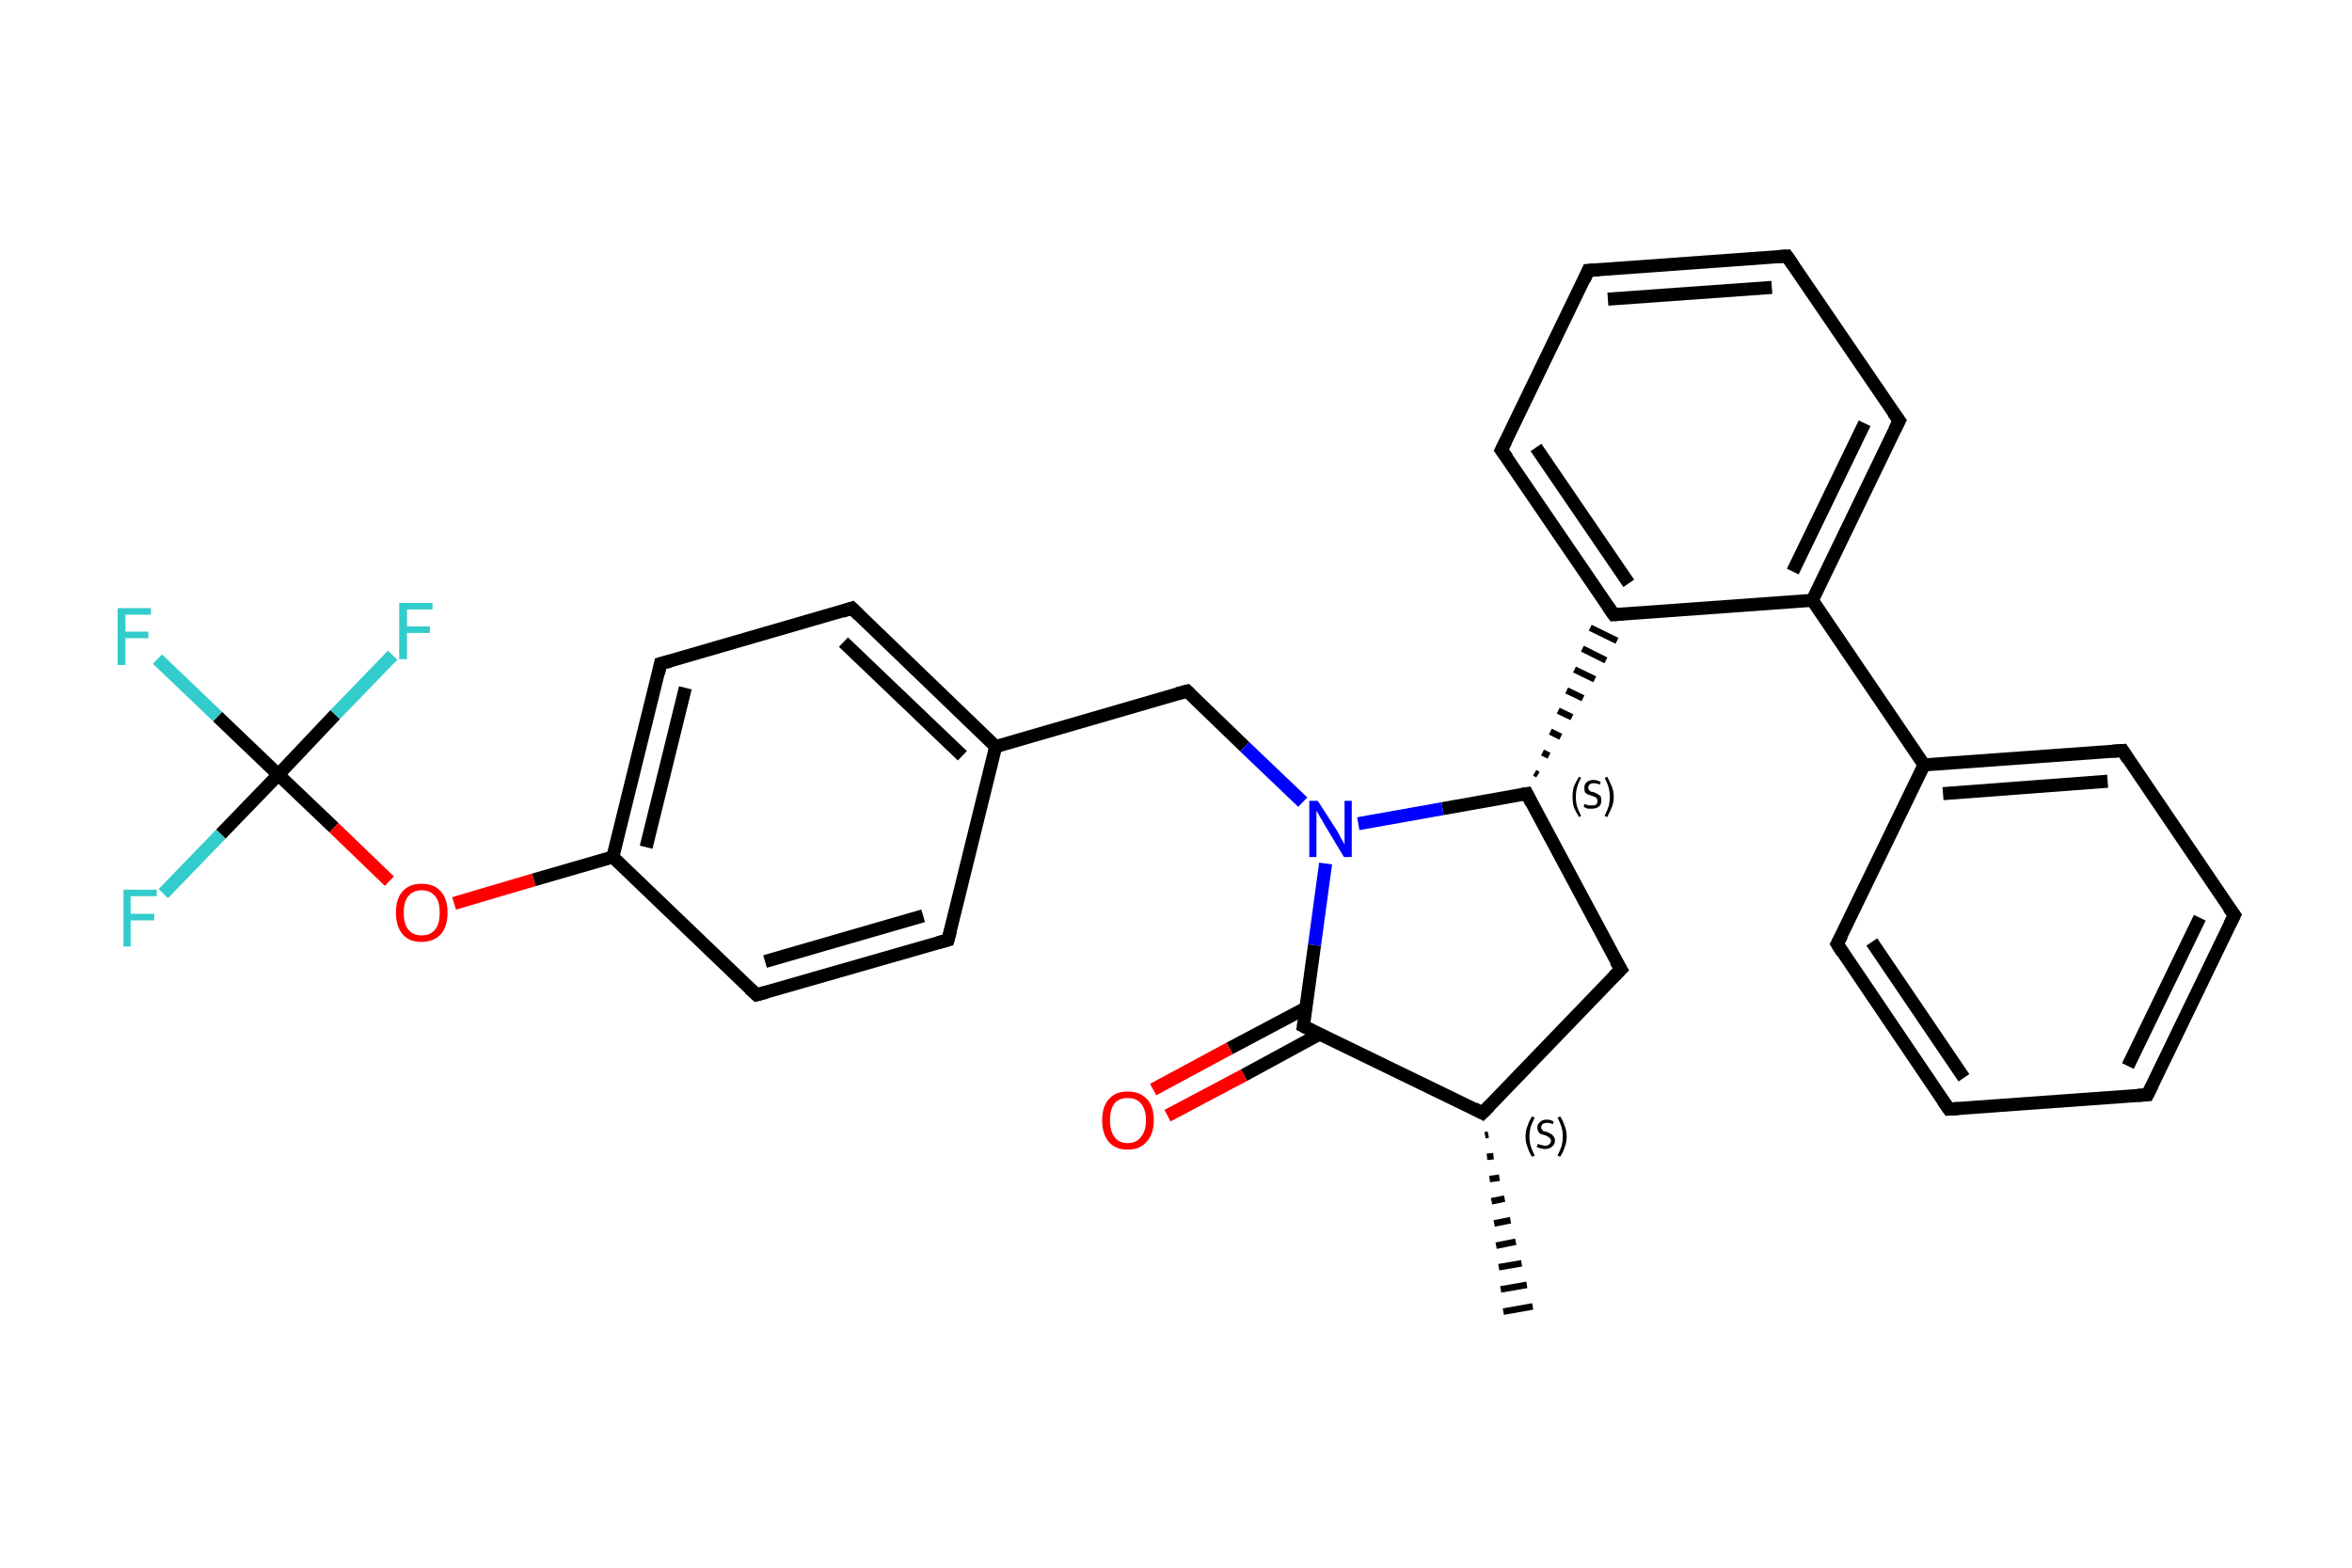 <?xml version='1.0' encoding='iso-8859-1'?>
<svg version='1.1' baseProfile='full'
              xmlns='http://www.w3.org/2000/svg'
                      xmlns:rdkit='http://www.rdkit.org/xml'
                      xmlns:xlink='http://www.w3.org/1999/xlink'
                  xml:space='preserve'
width='360px' height='240px' viewBox='0 0 360 240'>
<!-- END OF HEADER -->
<rect style='opacity:1.0;fill:#FFFFFF;stroke:none' width='360.0' height='240.0' x='0.0' y='0.0'> </rect>
<path class='bond-0 atom-1 atom-0' d='M 227.8,173.7 L 227.3,173.8' style='fill:none;fill-rule:evenodd;stroke:#000000;stroke-width:1.0px;stroke-linecap:butt;stroke-linejoin:miter;stroke-opacity:1' />
<path class='bond-0 atom-1 atom-0' d='M 228.6,177.0 L 227.6,177.1' style='fill:none;fill-rule:evenodd;stroke:#000000;stroke-width:1.0px;stroke-linecap:butt;stroke-linejoin:miter;stroke-opacity:1' />
<path class='bond-0 atom-1 atom-0' d='M 229.5,180.3 L 228.0,180.5' style='fill:none;fill-rule:evenodd;stroke:#000000;stroke-width:1.0px;stroke-linecap:butt;stroke-linejoin:miter;stroke-opacity:1' />
<path class='bond-0 atom-1 atom-0' d='M 230.3,183.5 L 228.3,183.9' style='fill:none;fill-rule:evenodd;stroke:#000000;stroke-width:1.0px;stroke-linecap:butt;stroke-linejoin:miter;stroke-opacity:1' />
<path class='bond-0 atom-1 atom-0' d='M 231.2,186.8 L 228.7,187.3' style='fill:none;fill-rule:evenodd;stroke:#000000;stroke-width:1.0px;stroke-linecap:butt;stroke-linejoin:miter;stroke-opacity:1' />
<path class='bond-0 atom-1 atom-0' d='M 232.0,190.1 L 229.0,190.7' style='fill:none;fill-rule:evenodd;stroke:#000000;stroke-width:1.0px;stroke-linecap:butt;stroke-linejoin:miter;stroke-opacity:1' />
<path class='bond-0 atom-1 atom-0' d='M 232.9,193.4 L 229.4,194.0' style='fill:none;fill-rule:evenodd;stroke:#000000;stroke-width:1.0px;stroke-linecap:butt;stroke-linejoin:miter;stroke-opacity:1' />
<path class='bond-0 atom-1 atom-0' d='M 233.7,196.7 L 229.7,197.4' style='fill:none;fill-rule:evenodd;stroke:#000000;stroke-width:1.0px;stroke-linecap:butt;stroke-linejoin:miter;stroke-opacity:1' />
<path class='bond-0 atom-1 atom-0' d='M 234.6,200.0 L 230.1,200.8' style='fill:none;fill-rule:evenodd;stroke:#000000;stroke-width:1.0px;stroke-linecap:butt;stroke-linejoin:miter;stroke-opacity:1' />
<path class='bond-1 atom-1 atom-2' d='M 226.9,170.4 L 248.1,148.4' style='fill:none;fill-rule:evenodd;stroke:#000000;stroke-width:2.0px;stroke-linecap:butt;stroke-linejoin:miter;stroke-opacity:1' />
<path class='bond-2 atom-2 atom-3' d='M 248.1,148.4 L 233.7,121.5' style='fill:none;fill-rule:evenodd;stroke:#000000;stroke-width:2.0px;stroke-linecap:butt;stroke-linejoin:miter;stroke-opacity:1' />
<path class='bond-3 atom-3 atom-4' d='M 235.4,118.6 L 234.9,118.3' style='fill:none;fill-rule:evenodd;stroke:#000000;stroke-width:1.0px;stroke-linecap:butt;stroke-linejoin:miter;stroke-opacity:1' />
<path class='bond-3 atom-3 atom-4' d='M 237.1,115.7 L 236.1,115.2' style='fill:none;fill-rule:evenodd;stroke:#000000;stroke-width:1.0px;stroke-linecap:butt;stroke-linejoin:miter;stroke-opacity:1' />
<path class='bond-3 atom-3 atom-4' d='M 238.9,112.8 L 237.3,112.0' style='fill:none;fill-rule:evenodd;stroke:#000000;stroke-width:1.0px;stroke-linecap:butt;stroke-linejoin:miter;stroke-opacity:1' />
<path class='bond-3 atom-3 atom-4' d='M 240.6,109.8 L 238.5,108.8' style='fill:none;fill-rule:evenodd;stroke:#000000;stroke-width:1.0px;stroke-linecap:butt;stroke-linejoin:miter;stroke-opacity:1' />
<path class='bond-3 atom-3 atom-4' d='M 242.3,106.9 L 239.8,105.7' style='fill:none;fill-rule:evenodd;stroke:#000000;stroke-width:1.0px;stroke-linecap:butt;stroke-linejoin:miter;stroke-opacity:1' />
<path class='bond-3 atom-3 atom-4' d='M 244.1,104.0 L 241.0,102.5' style='fill:none;fill-rule:evenodd;stroke:#000000;stroke-width:1.0px;stroke-linecap:butt;stroke-linejoin:miter;stroke-opacity:1' />
<path class='bond-3 atom-3 atom-4' d='M 245.8,101.1 L 242.2,99.3' style='fill:none;fill-rule:evenodd;stroke:#000000;stroke-width:1.0px;stroke-linecap:butt;stroke-linejoin:miter;stroke-opacity:1' />
<path class='bond-3 atom-3 atom-4' d='M 247.5,98.1 L 243.4,96.1' style='fill:none;fill-rule:evenodd;stroke:#000000;stroke-width:1.0px;stroke-linecap:butt;stroke-linejoin:miter;stroke-opacity:1' />
<path class='bond-4 atom-4 atom-5' d='M 247.0,94.1 L 229.8,68.9' style='fill:none;fill-rule:evenodd;stroke:#000000;stroke-width:2.0px;stroke-linecap:butt;stroke-linejoin:miter;stroke-opacity:1' />
<path class='bond-4 atom-4 atom-5' d='M 249.3,89.3 L 235.1,68.5' style='fill:none;fill-rule:evenodd;stroke:#000000;stroke-width:2.0px;stroke-linecap:butt;stroke-linejoin:miter;stroke-opacity:1' />
<path class='bond-5 atom-5 atom-6' d='M 229.8,68.9 L 243.1,41.4' style='fill:none;fill-rule:evenodd;stroke:#000000;stroke-width:2.0px;stroke-linecap:butt;stroke-linejoin:miter;stroke-opacity:1' />
<path class='bond-6 atom-6 atom-7' d='M 243.1,41.4 L 273.5,39.2' style='fill:none;fill-rule:evenodd;stroke:#000000;stroke-width:2.0px;stroke-linecap:butt;stroke-linejoin:miter;stroke-opacity:1' />
<path class='bond-6 atom-6 atom-7' d='M 246.1,45.8 L 271.2,44.0' style='fill:none;fill-rule:evenodd;stroke:#000000;stroke-width:2.0px;stroke-linecap:butt;stroke-linejoin:miter;stroke-opacity:1' />
<path class='bond-7 atom-7 atom-8' d='M 273.5,39.2 L 290.7,64.4' style='fill:none;fill-rule:evenodd;stroke:#000000;stroke-width:2.0px;stroke-linecap:butt;stroke-linejoin:miter;stroke-opacity:1' />
<path class='bond-8 atom-8 atom-9' d='M 290.7,64.4 L 277.4,91.9' style='fill:none;fill-rule:evenodd;stroke:#000000;stroke-width:2.0px;stroke-linecap:butt;stroke-linejoin:miter;stroke-opacity:1' />
<path class='bond-8 atom-8 atom-9' d='M 285.4,64.8 L 274.4,87.5' style='fill:none;fill-rule:evenodd;stroke:#000000;stroke-width:2.0px;stroke-linecap:butt;stroke-linejoin:miter;stroke-opacity:1' />
<path class='bond-9 atom-9 atom-10' d='M 277.4,91.9 L 294.5,117.1' style='fill:none;fill-rule:evenodd;stroke:#000000;stroke-width:2.0px;stroke-linecap:butt;stroke-linejoin:miter;stroke-opacity:1' />
<path class='bond-10 atom-10 atom-11' d='M 294.5,117.1 L 324.9,114.9' style='fill:none;fill-rule:evenodd;stroke:#000000;stroke-width:2.0px;stroke-linecap:butt;stroke-linejoin:miter;stroke-opacity:1' />
<path class='bond-10 atom-10 atom-11' d='M 297.4,121.5 L 322.6,119.6' style='fill:none;fill-rule:evenodd;stroke:#000000;stroke-width:2.0px;stroke-linecap:butt;stroke-linejoin:miter;stroke-opacity:1' />
<path class='bond-11 atom-11 atom-12' d='M 324.9,114.9 L 342.0,140.1' style='fill:none;fill-rule:evenodd;stroke:#000000;stroke-width:2.0px;stroke-linecap:butt;stroke-linejoin:miter;stroke-opacity:1' />
<path class='bond-12 atom-12 atom-13' d='M 342.0,140.1 L 328.7,167.6' style='fill:none;fill-rule:evenodd;stroke:#000000;stroke-width:2.0px;stroke-linecap:butt;stroke-linejoin:miter;stroke-opacity:1' />
<path class='bond-12 atom-12 atom-13' d='M 336.7,140.5 L 325.7,163.2' style='fill:none;fill-rule:evenodd;stroke:#000000;stroke-width:2.0px;stroke-linecap:butt;stroke-linejoin:miter;stroke-opacity:1' />
<path class='bond-13 atom-13 atom-14' d='M 328.7,167.6 L 298.3,169.8' style='fill:none;fill-rule:evenodd;stroke:#000000;stroke-width:2.0px;stroke-linecap:butt;stroke-linejoin:miter;stroke-opacity:1' />
<path class='bond-14 atom-14 atom-15' d='M 298.3,169.8 L 281.2,144.5' style='fill:none;fill-rule:evenodd;stroke:#000000;stroke-width:2.0px;stroke-linecap:butt;stroke-linejoin:miter;stroke-opacity:1' />
<path class='bond-14 atom-14 atom-15' d='M 300.6,165.0 L 286.5,144.2' style='fill:none;fill-rule:evenodd;stroke:#000000;stroke-width:2.0px;stroke-linecap:butt;stroke-linejoin:miter;stroke-opacity:1' />
<path class='bond-15 atom-3 atom-16' d='M 233.7,121.5 L 220.8,123.8' style='fill:none;fill-rule:evenodd;stroke:#000000;stroke-width:2.0px;stroke-linecap:butt;stroke-linejoin:miter;stroke-opacity:1' />
<path class='bond-15 atom-3 atom-16' d='M 220.8,123.8 L 207.9,126.1' style='fill:none;fill-rule:evenodd;stroke:#0000FF;stroke-width:2.0px;stroke-linecap:butt;stroke-linejoin:miter;stroke-opacity:1' />
<path class='bond-16 atom-16 atom-17' d='M 199.4,122.8 L 190.5,114.3' style='fill:none;fill-rule:evenodd;stroke:#0000FF;stroke-width:2.0px;stroke-linecap:butt;stroke-linejoin:miter;stroke-opacity:1' />
<path class='bond-16 atom-16 atom-17' d='M 190.5,114.3 L 181.7,105.8' style='fill:none;fill-rule:evenodd;stroke:#000000;stroke-width:2.0px;stroke-linecap:butt;stroke-linejoin:miter;stroke-opacity:1' />
<path class='bond-17 atom-17 atom-18' d='M 181.7,105.8 L 152.4,114.3' style='fill:none;fill-rule:evenodd;stroke:#000000;stroke-width:2.0px;stroke-linecap:butt;stroke-linejoin:miter;stroke-opacity:1' />
<path class='bond-18 atom-18 atom-19' d='M 152.4,114.3 L 130.4,93.1' style='fill:none;fill-rule:evenodd;stroke:#000000;stroke-width:2.0px;stroke-linecap:butt;stroke-linejoin:miter;stroke-opacity:1' />
<path class='bond-18 atom-18 atom-19' d='M 147.3,115.7 L 129.1,98.3' style='fill:none;fill-rule:evenodd;stroke:#000000;stroke-width:2.0px;stroke-linecap:butt;stroke-linejoin:miter;stroke-opacity:1' />
<path class='bond-19 atom-19 atom-20' d='M 130.4,93.1 L 101.1,101.6' style='fill:none;fill-rule:evenodd;stroke:#000000;stroke-width:2.0px;stroke-linecap:butt;stroke-linejoin:miter;stroke-opacity:1' />
<path class='bond-20 atom-20 atom-21' d='M 101.1,101.6 L 93.8,131.2' style='fill:none;fill-rule:evenodd;stroke:#000000;stroke-width:2.0px;stroke-linecap:butt;stroke-linejoin:miter;stroke-opacity:1' />
<path class='bond-20 atom-20 atom-21' d='M 104.9,105.3 L 98.9,129.7' style='fill:none;fill-rule:evenodd;stroke:#000000;stroke-width:2.0px;stroke-linecap:butt;stroke-linejoin:miter;stroke-opacity:1' />
<path class='bond-21 atom-21 atom-22' d='M 93.8,131.2 L 81.7,134.7' style='fill:none;fill-rule:evenodd;stroke:#000000;stroke-width:2.0px;stroke-linecap:butt;stroke-linejoin:miter;stroke-opacity:1' />
<path class='bond-21 atom-21 atom-22' d='M 81.7,134.7 L 69.5,138.3' style='fill:none;fill-rule:evenodd;stroke:#FF0000;stroke-width:2.0px;stroke-linecap:butt;stroke-linejoin:miter;stroke-opacity:1' />
<path class='bond-22 atom-22 atom-23' d='M 59.6,134.9 L 51.1,126.7' style='fill:none;fill-rule:evenodd;stroke:#FF0000;stroke-width:2.0px;stroke-linecap:butt;stroke-linejoin:miter;stroke-opacity:1' />
<path class='bond-22 atom-22 atom-23' d='M 51.1,126.7 L 42.6,118.6' style='fill:none;fill-rule:evenodd;stroke:#000000;stroke-width:2.0px;stroke-linecap:butt;stroke-linejoin:miter;stroke-opacity:1' />
<path class='bond-23 atom-23 atom-24' d='M 42.6,118.6 L 33.3,109.7' style='fill:none;fill-rule:evenodd;stroke:#000000;stroke-width:2.0px;stroke-linecap:butt;stroke-linejoin:miter;stroke-opacity:1' />
<path class='bond-23 atom-23 atom-24' d='M 33.3,109.7 L 24.1,100.9' style='fill:none;fill-rule:evenodd;stroke:#33CCCC;stroke-width:2.0px;stroke-linecap:butt;stroke-linejoin:miter;stroke-opacity:1' />
<path class='bond-24 atom-23 atom-25' d='M 42.6,118.6 L 33.8,127.7' style='fill:none;fill-rule:evenodd;stroke:#000000;stroke-width:2.0px;stroke-linecap:butt;stroke-linejoin:miter;stroke-opacity:1' />
<path class='bond-24 atom-23 atom-25' d='M 33.8,127.7 L 25.0,136.8' style='fill:none;fill-rule:evenodd;stroke:#33CCCC;stroke-width:2.0px;stroke-linecap:butt;stroke-linejoin:miter;stroke-opacity:1' />
<path class='bond-25 atom-23 atom-26' d='M 42.6,118.6 L 51.3,109.4' style='fill:none;fill-rule:evenodd;stroke:#000000;stroke-width:2.0px;stroke-linecap:butt;stroke-linejoin:miter;stroke-opacity:1' />
<path class='bond-25 atom-23 atom-26' d='M 51.3,109.4 L 60.1,100.3' style='fill:none;fill-rule:evenodd;stroke:#33CCCC;stroke-width:2.0px;stroke-linecap:butt;stroke-linejoin:miter;stroke-opacity:1' />
<path class='bond-26 atom-21 atom-27' d='M 93.8,131.2 L 115.8,152.3' style='fill:none;fill-rule:evenodd;stroke:#000000;stroke-width:2.0px;stroke-linecap:butt;stroke-linejoin:miter;stroke-opacity:1' />
<path class='bond-27 atom-27 atom-28' d='M 115.8,152.3 L 145.1,143.9' style='fill:none;fill-rule:evenodd;stroke:#000000;stroke-width:2.0px;stroke-linecap:butt;stroke-linejoin:miter;stroke-opacity:1' />
<path class='bond-27 atom-27 atom-28' d='M 117.1,147.2 L 141.3,140.2' style='fill:none;fill-rule:evenodd;stroke:#000000;stroke-width:2.0px;stroke-linecap:butt;stroke-linejoin:miter;stroke-opacity:1' />
<path class='bond-28 atom-16 atom-29' d='M 202.9,132.2 L 201.2,144.7' style='fill:none;fill-rule:evenodd;stroke:#0000FF;stroke-width:2.0px;stroke-linecap:butt;stroke-linejoin:miter;stroke-opacity:1' />
<path class='bond-28 atom-16 atom-29' d='M 201.2,144.7 L 199.5,157.1' style='fill:none;fill-rule:evenodd;stroke:#000000;stroke-width:2.0px;stroke-linecap:butt;stroke-linejoin:miter;stroke-opacity:1' />
<path class='bond-29 atom-29 atom-30' d='M 199.9,154.3 L 188.2,160.5' style='fill:none;fill-rule:evenodd;stroke:#000000;stroke-width:2.0px;stroke-linecap:butt;stroke-linejoin:miter;stroke-opacity:1' />
<path class='bond-29 atom-29 atom-30' d='M 188.2,160.5 L 176.5,166.8' style='fill:none;fill-rule:evenodd;stroke:#FF0000;stroke-width:2.0px;stroke-linecap:butt;stroke-linejoin:miter;stroke-opacity:1' />
<path class='bond-29 atom-29 atom-30' d='M 202.0,158.3 L 190.4,164.6' style='fill:none;fill-rule:evenodd;stroke:#000000;stroke-width:2.0px;stroke-linecap:butt;stroke-linejoin:miter;stroke-opacity:1' />
<path class='bond-29 atom-29 atom-30' d='M 190.4,164.6 L 178.7,170.8' style='fill:none;fill-rule:evenodd;stroke:#FF0000;stroke-width:2.0px;stroke-linecap:butt;stroke-linejoin:miter;stroke-opacity:1' />
<path class='bond-30 atom-29 atom-1' d='M 199.5,157.1 L 226.9,170.4' style='fill:none;fill-rule:evenodd;stroke:#000000;stroke-width:2.0px;stroke-linecap:butt;stroke-linejoin:miter;stroke-opacity:1' />
<path class='bond-31 atom-9 atom-4' d='M 277.4,91.9 L 247.0,94.1' style='fill:none;fill-rule:evenodd;stroke:#000000;stroke-width:2.0px;stroke-linecap:butt;stroke-linejoin:miter;stroke-opacity:1' />
<path class='bond-32 atom-15 atom-10' d='M 281.2,144.5 L 294.5,117.1' style='fill:none;fill-rule:evenodd;stroke:#000000;stroke-width:2.0px;stroke-linecap:butt;stroke-linejoin:miter;stroke-opacity:1' />
<path class='bond-33 atom-28 atom-18' d='M 145.1,143.9 L 152.4,114.3' style='fill:none;fill-rule:evenodd;stroke:#000000;stroke-width:2.0px;stroke-linecap:butt;stroke-linejoin:miter;stroke-opacity:1' />
<path d='M 228.0,169.3 L 226.9,170.4 L 225.6,169.7' style='fill:none;stroke:#000000;stroke-width:2.0px;stroke-linecap:butt;stroke-linejoin:miter;stroke-opacity:1;' />
<path d='M 247.0,149.5 L 248.1,148.4 L 247.3,147.1' style='fill:none;stroke:#000000;stroke-width:2.0px;stroke-linecap:butt;stroke-linejoin:miter;stroke-opacity:1;' />
<path d='M 234.4,122.9 L 233.7,121.5 L 233.0,121.6' style='fill:none;stroke:#000000;stroke-width:2.0px;stroke-linecap:butt;stroke-linejoin:miter;stroke-opacity:1;' />
<path d='M 246.1,92.8 L 247.0,94.1 L 248.5,94.0' style='fill:none;stroke:#000000;stroke-width:2.0px;stroke-linecap:butt;stroke-linejoin:miter;stroke-opacity:1;' />
<path d='M 230.7,70.1 L 229.8,68.9 L 230.5,67.5' style='fill:none;stroke:#000000;stroke-width:2.0px;stroke-linecap:butt;stroke-linejoin:miter;stroke-opacity:1;' />
<path d='M 242.5,42.8 L 243.1,41.4 L 244.7,41.3' style='fill:none;stroke:#000000;stroke-width:2.0px;stroke-linecap:butt;stroke-linejoin:miter;stroke-opacity:1;' />
<path d='M 272.0,39.3 L 273.5,39.2 L 274.4,40.5' style='fill:none;stroke:#000000;stroke-width:2.0px;stroke-linecap:butt;stroke-linejoin:miter;stroke-opacity:1;' />
<path d='M 289.8,63.2 L 290.7,64.4 L 290.0,65.8' style='fill:none;stroke:#000000;stroke-width:2.0px;stroke-linecap:butt;stroke-linejoin:miter;stroke-opacity:1;' />
<path d='M 323.4,115.0 L 324.9,114.9 L 325.7,116.2' style='fill:none;stroke:#000000;stroke-width:2.0px;stroke-linecap:butt;stroke-linejoin:miter;stroke-opacity:1;' />
<path d='M 341.1,138.9 L 342.0,140.1 L 341.3,141.5' style='fill:none;stroke:#000000;stroke-width:2.0px;stroke-linecap:butt;stroke-linejoin:miter;stroke-opacity:1;' />
<path d='M 329.4,166.2 L 328.7,167.6 L 327.2,167.7' style='fill:none;stroke:#000000;stroke-width:2.0px;stroke-linecap:butt;stroke-linejoin:miter;stroke-opacity:1;' />
<path d='M 299.8,169.7 L 298.3,169.8 L 297.4,168.5' style='fill:none;stroke:#000000;stroke-width:2.0px;stroke-linecap:butt;stroke-linejoin:miter;stroke-opacity:1;' />
<path d='M 282.0,145.8 L 281.2,144.5 L 281.9,143.2' style='fill:none;stroke:#000000;stroke-width:2.0px;stroke-linecap:butt;stroke-linejoin:miter;stroke-opacity:1;' />
<path d='M 182.1,106.2 L 181.7,105.8 L 180.2,106.2' style='fill:none;stroke:#000000;stroke-width:2.0px;stroke-linecap:butt;stroke-linejoin:miter;stroke-opacity:1;' />
<path d='M 131.5,94.2 L 130.4,93.1 L 128.9,93.6' style='fill:none;stroke:#000000;stroke-width:2.0px;stroke-linecap:butt;stroke-linejoin:miter;stroke-opacity:1;' />
<path d='M 102.6,101.2 L 101.1,101.6 L 100.8,103.1' style='fill:none;stroke:#000000;stroke-width:2.0px;stroke-linecap:butt;stroke-linejoin:miter;stroke-opacity:1;' />
<path d='M 114.7,151.3 L 115.8,152.3 L 117.3,151.9' style='fill:none;stroke:#000000;stroke-width:2.0px;stroke-linecap:butt;stroke-linejoin:miter;stroke-opacity:1;' />
<path d='M 143.6,144.3 L 145.1,143.9 L 145.5,142.4' style='fill:none;stroke:#000000;stroke-width:2.0px;stroke-linecap:butt;stroke-linejoin:miter;stroke-opacity:1;' />
<path d='M 199.6,156.5 L 199.5,157.1 L 200.9,157.8' style='fill:none;stroke:#000000;stroke-width:2.0px;stroke-linecap:butt;stroke-linejoin:miter;stroke-opacity:1;' />
<path class='atom-16' d='M 201.7 122.6
L 204.6 127.1
Q 204.9 127.6, 205.3 128.4
Q 205.8 129.2, 205.8 129.3
L 205.8 122.6
L 206.9 122.6
L 206.9 131.2
L 205.7 131.2
L 202.7 126.2
Q 202.4 125.6, 202.0 125.0
Q 201.6 124.3, 201.5 124.1
L 201.5 131.2
L 200.4 131.2
L 200.4 122.6
L 201.7 122.6
' fill='#0000FF'/>
<path class='atom-22' d='M 60.6 139.7
Q 60.6 137.6, 61.6 136.5
Q 62.6 135.3, 64.5 135.3
Q 66.5 135.3, 67.5 136.5
Q 68.5 137.6, 68.5 139.7
Q 68.5 141.8, 67.5 143.0
Q 66.4 144.2, 64.5 144.2
Q 62.6 144.2, 61.6 143.0
Q 60.6 141.8, 60.6 139.7
M 64.5 143.2
Q 65.9 143.2, 66.6 142.3
Q 67.3 141.5, 67.3 139.7
Q 67.3 138.0, 66.6 137.2
Q 65.9 136.3, 64.5 136.3
Q 63.2 136.3, 62.5 137.2
Q 61.8 138.0, 61.8 139.7
Q 61.8 141.5, 62.5 142.3
Q 63.2 143.2, 64.5 143.2
' fill='#FF0000'/>
<path class='atom-24' d='M 18.0 93.1
L 23.1 93.1
L 23.1 94.1
L 19.2 94.1
L 19.2 96.7
L 22.7 96.7
L 22.7 97.7
L 19.2 97.7
L 19.2 101.8
L 18.0 101.8
L 18.0 93.1
' fill='#33CCCC'/>
<path class='atom-25' d='M 18.9 136.2
L 24.0 136.2
L 24.0 137.2
L 20.0 137.2
L 20.0 139.9
L 23.6 139.9
L 23.6 140.9
L 20.0 140.9
L 20.0 144.9
L 18.9 144.9
L 18.9 136.2
' fill='#33CCCC'/>
<path class='atom-26' d='M 61.1 92.3
L 66.2 92.3
L 66.2 93.3
L 62.3 93.3
L 62.3 95.9
L 65.8 95.9
L 65.8 96.9
L 62.3 96.9
L 62.3 100.9
L 61.1 100.9
L 61.1 92.3
' fill='#33CCCC'/>
<path class='atom-30' d='M 168.7 171.5
Q 168.7 169.4, 169.7 168.3
Q 170.7 167.1, 172.6 167.1
Q 174.5 167.1, 175.6 168.3
Q 176.6 169.4, 176.6 171.5
Q 176.6 173.6, 175.5 174.8
Q 174.5 176.0, 172.6 176.0
Q 170.7 176.0, 169.7 174.8
Q 168.7 173.6, 168.7 171.5
M 172.6 175.0
Q 173.9 175.0, 174.6 174.1
Q 175.4 173.2, 175.4 171.5
Q 175.4 169.8, 174.6 168.9
Q 173.9 168.1, 172.6 168.1
Q 171.3 168.1, 170.6 168.9
Q 169.9 169.8, 169.9 171.5
Q 169.9 173.2, 170.6 174.1
Q 171.3 175.0, 172.6 175.0
' fill='#FF0000'/>
<path class='note' d='M 233.5 174.0
Q 233.5 173.1, 233.8 172.4
Q 234.0 171.7, 234.5 170.9
L 234.9 171.1
Q 234.5 171.9, 234.3 172.5
Q 234.1 173.2, 234.1 174.0
Q 234.1 174.8, 234.3 175.5
Q 234.5 176.1, 234.9 176.9
L 234.5 177.1
Q 234.0 176.3, 233.8 175.6
Q 233.5 174.9, 233.5 174.0
' fill='#000000'/>
<path class='note' d='M 235.4 175.1
Q 235.4 175.1, 235.6 175.2
Q 235.8 175.3, 236.0 175.3
Q 236.3 175.4, 236.5 175.4
Q 236.9 175.4, 237.1 175.2
Q 237.4 175.0, 237.4 174.6
Q 237.4 174.4, 237.2 174.2
Q 237.1 174.1, 236.9 174.0
Q 236.8 173.9, 236.5 173.8
Q 236.1 173.7, 235.8 173.6
Q 235.6 173.5, 235.5 173.3
Q 235.3 173.0, 235.3 172.6
Q 235.3 172.1, 235.7 171.8
Q 236.0 171.4, 236.8 171.4
Q 237.3 171.4, 237.8 171.7
L 237.7 172.1
Q 237.2 171.9, 236.8 171.9
Q 236.4 171.9, 236.1 172.1
Q 235.9 172.3, 235.9 172.6
Q 235.9 172.8, 236.0 172.9
Q 236.1 173.1, 236.3 173.2
Q 236.5 173.2, 236.8 173.3
Q 237.2 173.5, 237.4 173.6
Q 237.6 173.7, 237.8 174.0
Q 238.0 174.2, 238.0 174.6
Q 238.0 175.2, 237.6 175.5
Q 237.2 175.9, 236.5 175.9
Q 236.1 175.9, 235.8 175.8
Q 235.5 175.7, 235.2 175.6
L 235.4 175.1
' fill='#000000'/>
<path class='note' d='M 239.8 174.0
Q 239.8 174.9, 239.5 175.6
Q 239.3 176.3, 238.8 177.1
L 238.4 176.9
Q 238.8 176.1, 239.0 175.5
Q 239.2 174.8, 239.2 174.0
Q 239.2 173.2, 239.0 172.5
Q 238.8 171.9, 238.4 171.1
L 238.8 170.9
Q 239.3 171.7, 239.5 172.4
Q 239.8 173.1, 239.8 174.0
' fill='#000000'/>
<path class='note' d='M 240.7 122.0
Q 240.7 121.1, 240.9 120.4
Q 241.2 119.7, 241.7 118.9
L 242.0 119.1
Q 241.6 119.8, 241.4 120.5
Q 241.2 121.2, 241.2 122.0
Q 241.2 122.8, 241.4 123.5
Q 241.6 124.1, 242.0 124.9
L 241.7 125.1
Q 241.2 124.3, 240.9 123.6
Q 240.7 122.9, 240.7 122.0
' fill='#000000'/>
<path class='note' d='M 242.5 123.1
Q 242.6 123.1, 242.8 123.2
Q 243.0 123.2, 243.2 123.3
Q 243.4 123.3, 243.7 123.3
Q 244.1 123.3, 244.3 123.2
Q 244.5 123.0, 244.5 122.6
Q 244.5 122.4, 244.4 122.2
Q 244.3 122.1, 244.1 122.0
Q 243.9 121.9, 243.6 121.8
Q 243.2 121.7, 243.0 121.6
Q 242.8 121.5, 242.6 121.3
Q 242.5 121.0, 242.5 120.6
Q 242.5 120.1, 242.8 119.8
Q 243.2 119.4, 243.9 119.4
Q 244.4 119.4, 245.0 119.7
L 244.9 120.1
Q 244.3 119.9, 244.0 119.9
Q 243.5 119.9, 243.3 120.1
Q 243.1 120.3, 243.1 120.6
Q 243.1 120.8, 243.2 120.9
Q 243.3 121.1, 243.5 121.2
Q 243.7 121.2, 244.0 121.3
Q 244.3 121.4, 244.6 121.6
Q 244.8 121.7, 245.0 121.9
Q 245.1 122.2, 245.1 122.6
Q 245.1 123.2, 244.7 123.5
Q 244.3 123.8, 243.7 123.8
Q 243.3 123.8, 243.0 123.8
Q 242.7 123.7, 242.4 123.5
L 242.5 123.1
' fill='#000000'/>
<path class='note' d='M 247.0 122.0
Q 247.0 122.9, 246.7 123.6
Q 246.4 124.3, 246.0 125.1
L 245.6 124.9
Q 246.0 124.1, 246.2 123.5
Q 246.4 122.8, 246.4 122.0
Q 246.4 121.2, 246.2 120.5
Q 246.0 119.8, 245.6 119.1
L 246.0 118.9
Q 246.4 119.7, 246.7 120.4
Q 247.0 121.1, 247.0 122.0
' fill='#000000'/>
</svg>
